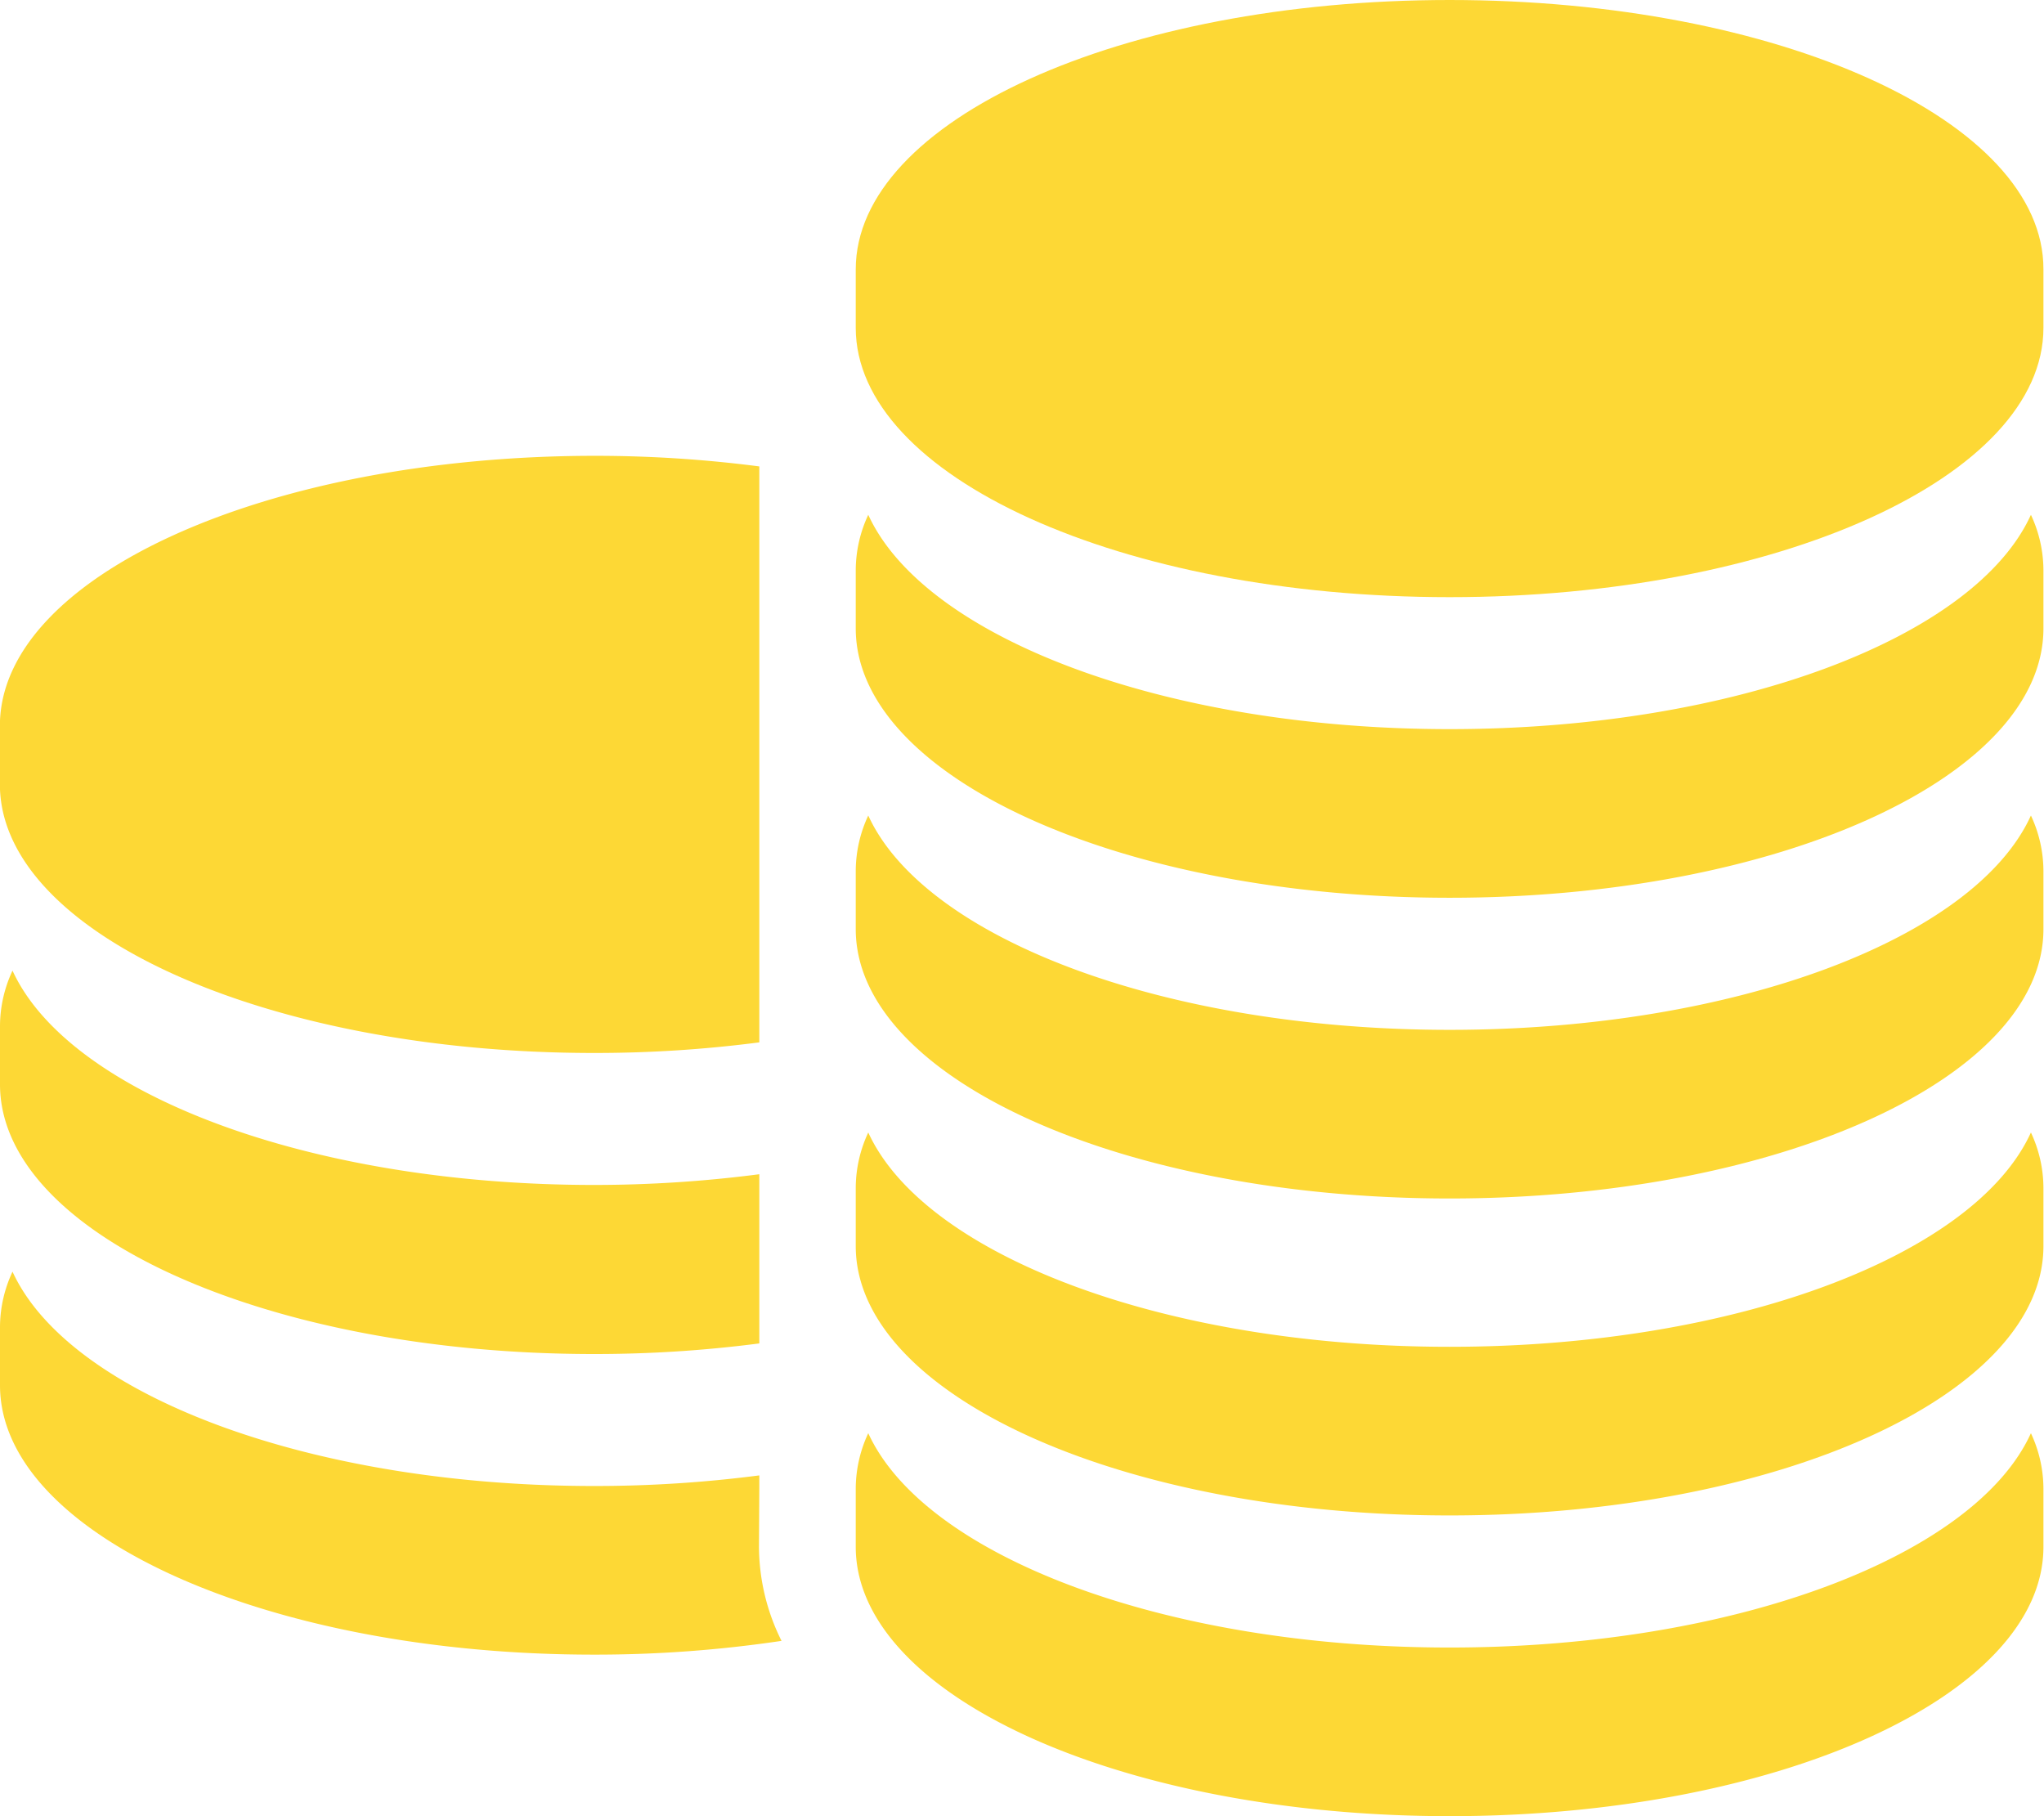 <svg xmlns="http://www.w3.org/2000/svg" width="18.122" height="16.102" viewBox="0 0 18.122 16.102"><defs><style>.a{fill:#fdd835;}</style></defs><g transform="translate(0 0)"><g transform="translate(0 0)"><path class="a" d="M5.266,117.3a11.289,11.289,0,0,0,1.467-.094V112.1a11.3,11.3,0,0,0-1.467-.094C2.358,112.009,0,113.078,0,114.4v.518C0,116.234,2.358,117.3,5.266,117.3Z" transform="translate(-0.001 -107.965)"/><path class="a" d="M5.266,216.569a11.3,11.3,0,0,0,1.467-.094v-1.5a11.3,11.3,0,0,1-1.467.095c-2.538,0-4.657-.815-5.154-1.9a1.165,1.165,0,0,0-.111.489v.518C0,215.5,2.358,216.569,5.266,216.569Z" transform="translate(-0.001 -204.565)"/><path class="a" d="M6.732,274.179v-.116a11.3,11.3,0,0,1-1.467.094c-2.538,0-4.657-.815-5.154-1.9a1.165,1.165,0,0,0-.111.489v.518c0,1.319,2.357,2.388,5.265,2.388a11.185,11.185,0,0,0,1.664-.122,1.883,1.883,0,0,1-.2-.835Z" transform="translate(0 -260.983)"/><path class="a" d="M173.5,22.379c-2.908,0-5.265,1.069-5.265,2.388v.518c0,1.319,2.357,2.388,5.265,2.388s5.265-1.069,5.265-2.388v-.518C178.769,23.448,176.412,22.379,173.5,22.379Z" transform="translate(-160.648 -22.379)"/><path class="a" d="M173.5,125.443c-2.538,0-4.657-.815-5.154-1.9a1.165,1.165,0,0,0-.111.489v.518c0,1.319,2.357,2.388,5.265,2.388s5.265-1.069,5.265-2.388v-.518a1.164,1.164,0,0,0-.111-.489C178.161,124.628,176.042,125.443,173.5,125.443Z" transform="translate(-160.648 -118.979)"/><path class="a" d="M173.5,184.527c-2.538,0-4.657-.815-5.154-1.9a1.165,1.165,0,0,0-.111.489v.518c0,1.319,2.357,2.388,5.265,2.388s5.265-1.069,5.265-2.388v-.518a1.164,1.164,0,0,0-.111-.489C178.161,183.712,176.042,184.527,173.5,184.527Z" transform="translate(-160.648 -175.397)"/><path class="a" d="M173.5,246.8c-2.538,0-4.657-.815-5.154-1.9a1.165,1.165,0,0,0-.111.489v.518c0,1.319,2.357,2.388,5.265,2.388s5.265-1.069,5.265-2.388v-.518a1.164,1.164,0,0,0-.111-.489C178.161,245.985,176.042,246.8,173.5,246.8Z" transform="translate(-160.648 -234.86)"/><path class="a" d="M173.5,305.883c-2.538,0-4.657-.815-5.154-1.9a1.165,1.165,0,0,0-.111.489v.518c0,1.319,2.357,2.388,5.265,2.388s5.265-1.069,5.265-2.388v-.518a1.164,1.164,0,0,0-.111-.489C178.161,305.068,176.042,305.883,173.5,305.883Z" transform="translate(-160.648 -291.277)"/></g></g></svg>